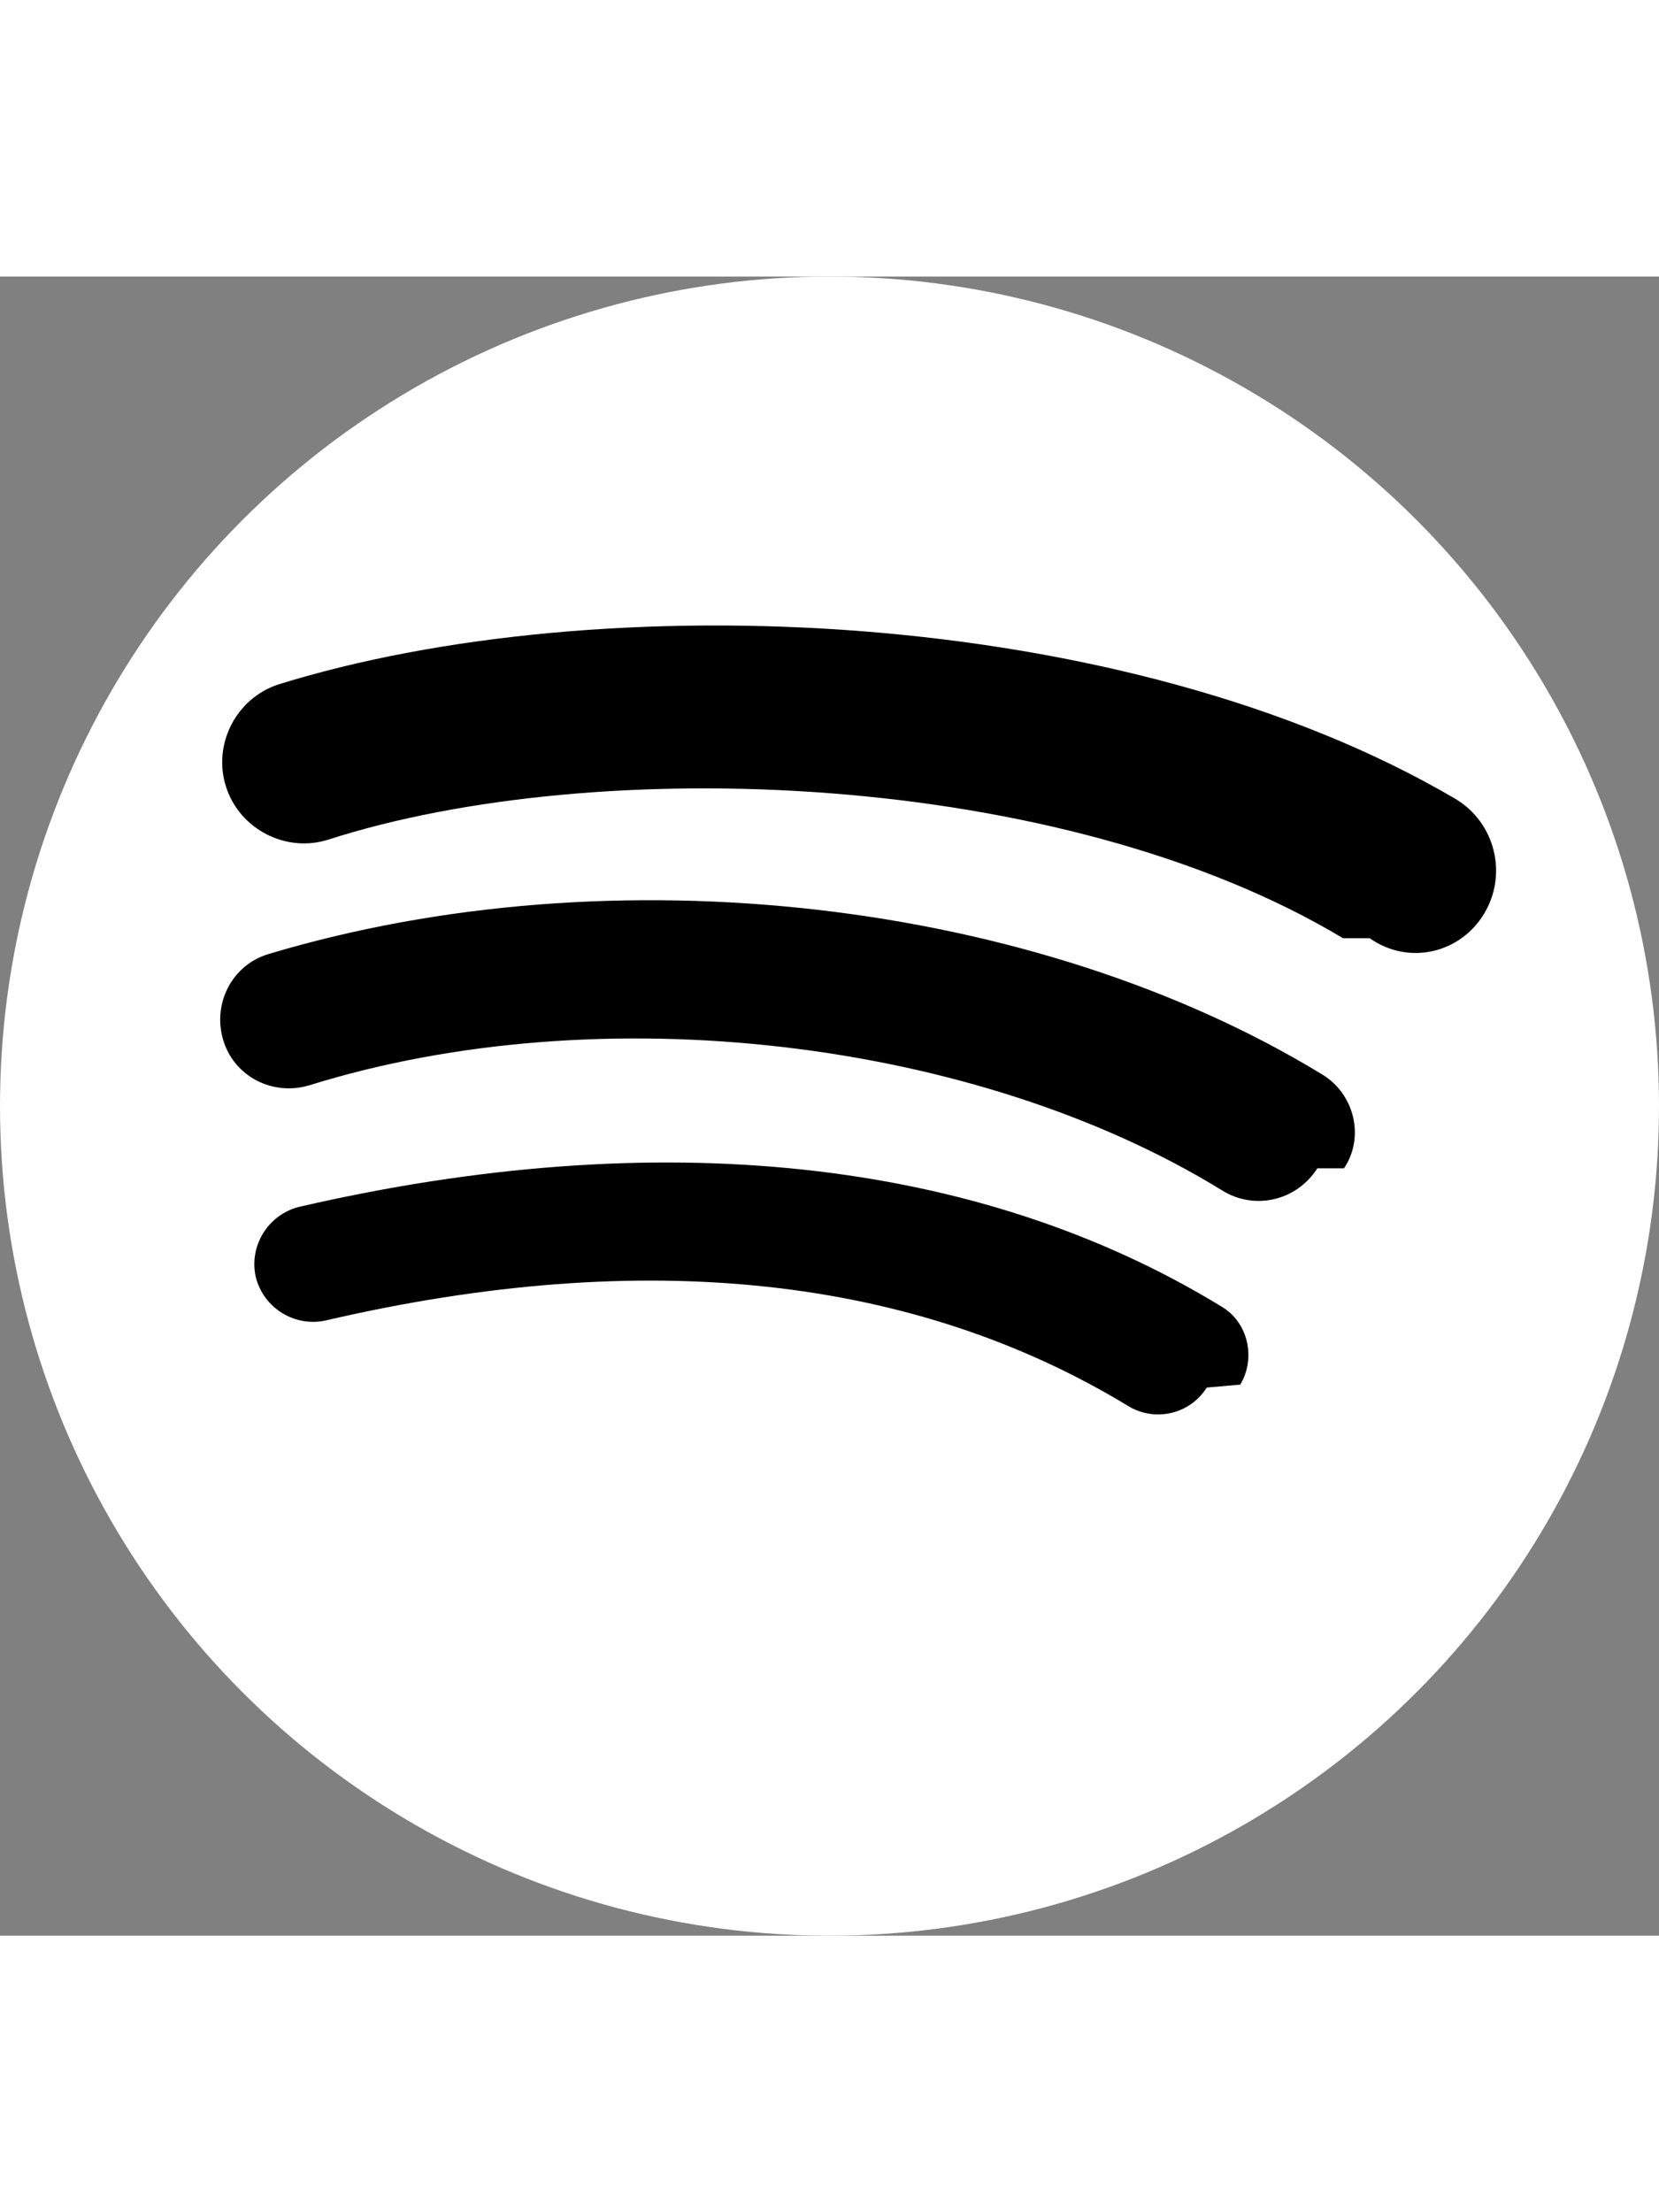 <svg width="30" height="40" viewBox="0 0 168 168" xmlns="http://www.w3.org/2000/svg">
  <rect x="0" y="0" width="168" height="168" fill="#808080" stroke="none"/>
  <circle fill="white" cx="84" cy="84" r="84"/>
  <path fill="black" d="M122.2 112.5c-1.7 2.7-5.2 3.5-7.9 1.9-21.7-13.2-49-16.2-81.3-8.7-3.1.7-6.3-1.2-7.1-4.4-.7-3.1 1.2-6.3 4.4-7.1 36.4-8.4 68.7-5 93.4 10.1 2.7 1.6 3.5 5.2 1.9 7.9zm11.2-22.2c-2.1 3.3-6.4 4.3-9.7 2.2-24.9-15.3-62.9-19.8-92.4-10.6-3.7 1.1-7.6-.9-8.7-4.6-1.1-3.7.9-7.6 4.6-8.7 35-10.5 77.7-5.5 106.7 12.2 3.3 2 4.3 6.4 2.2 9.5zM136 67c-28.5-17.1-75.6-18.7-102.7-10-4.3 1.4-9-1-10.4-5.3-1.4-4.3 1-9 5.3-10.4 32.5-10.1 85.7-8.1 119.2 11.6 4 2.4 5.3 7.6 2.9 11.6-2.4 4-7.6 5.3-11.6 2.5z"/>
</svg>
